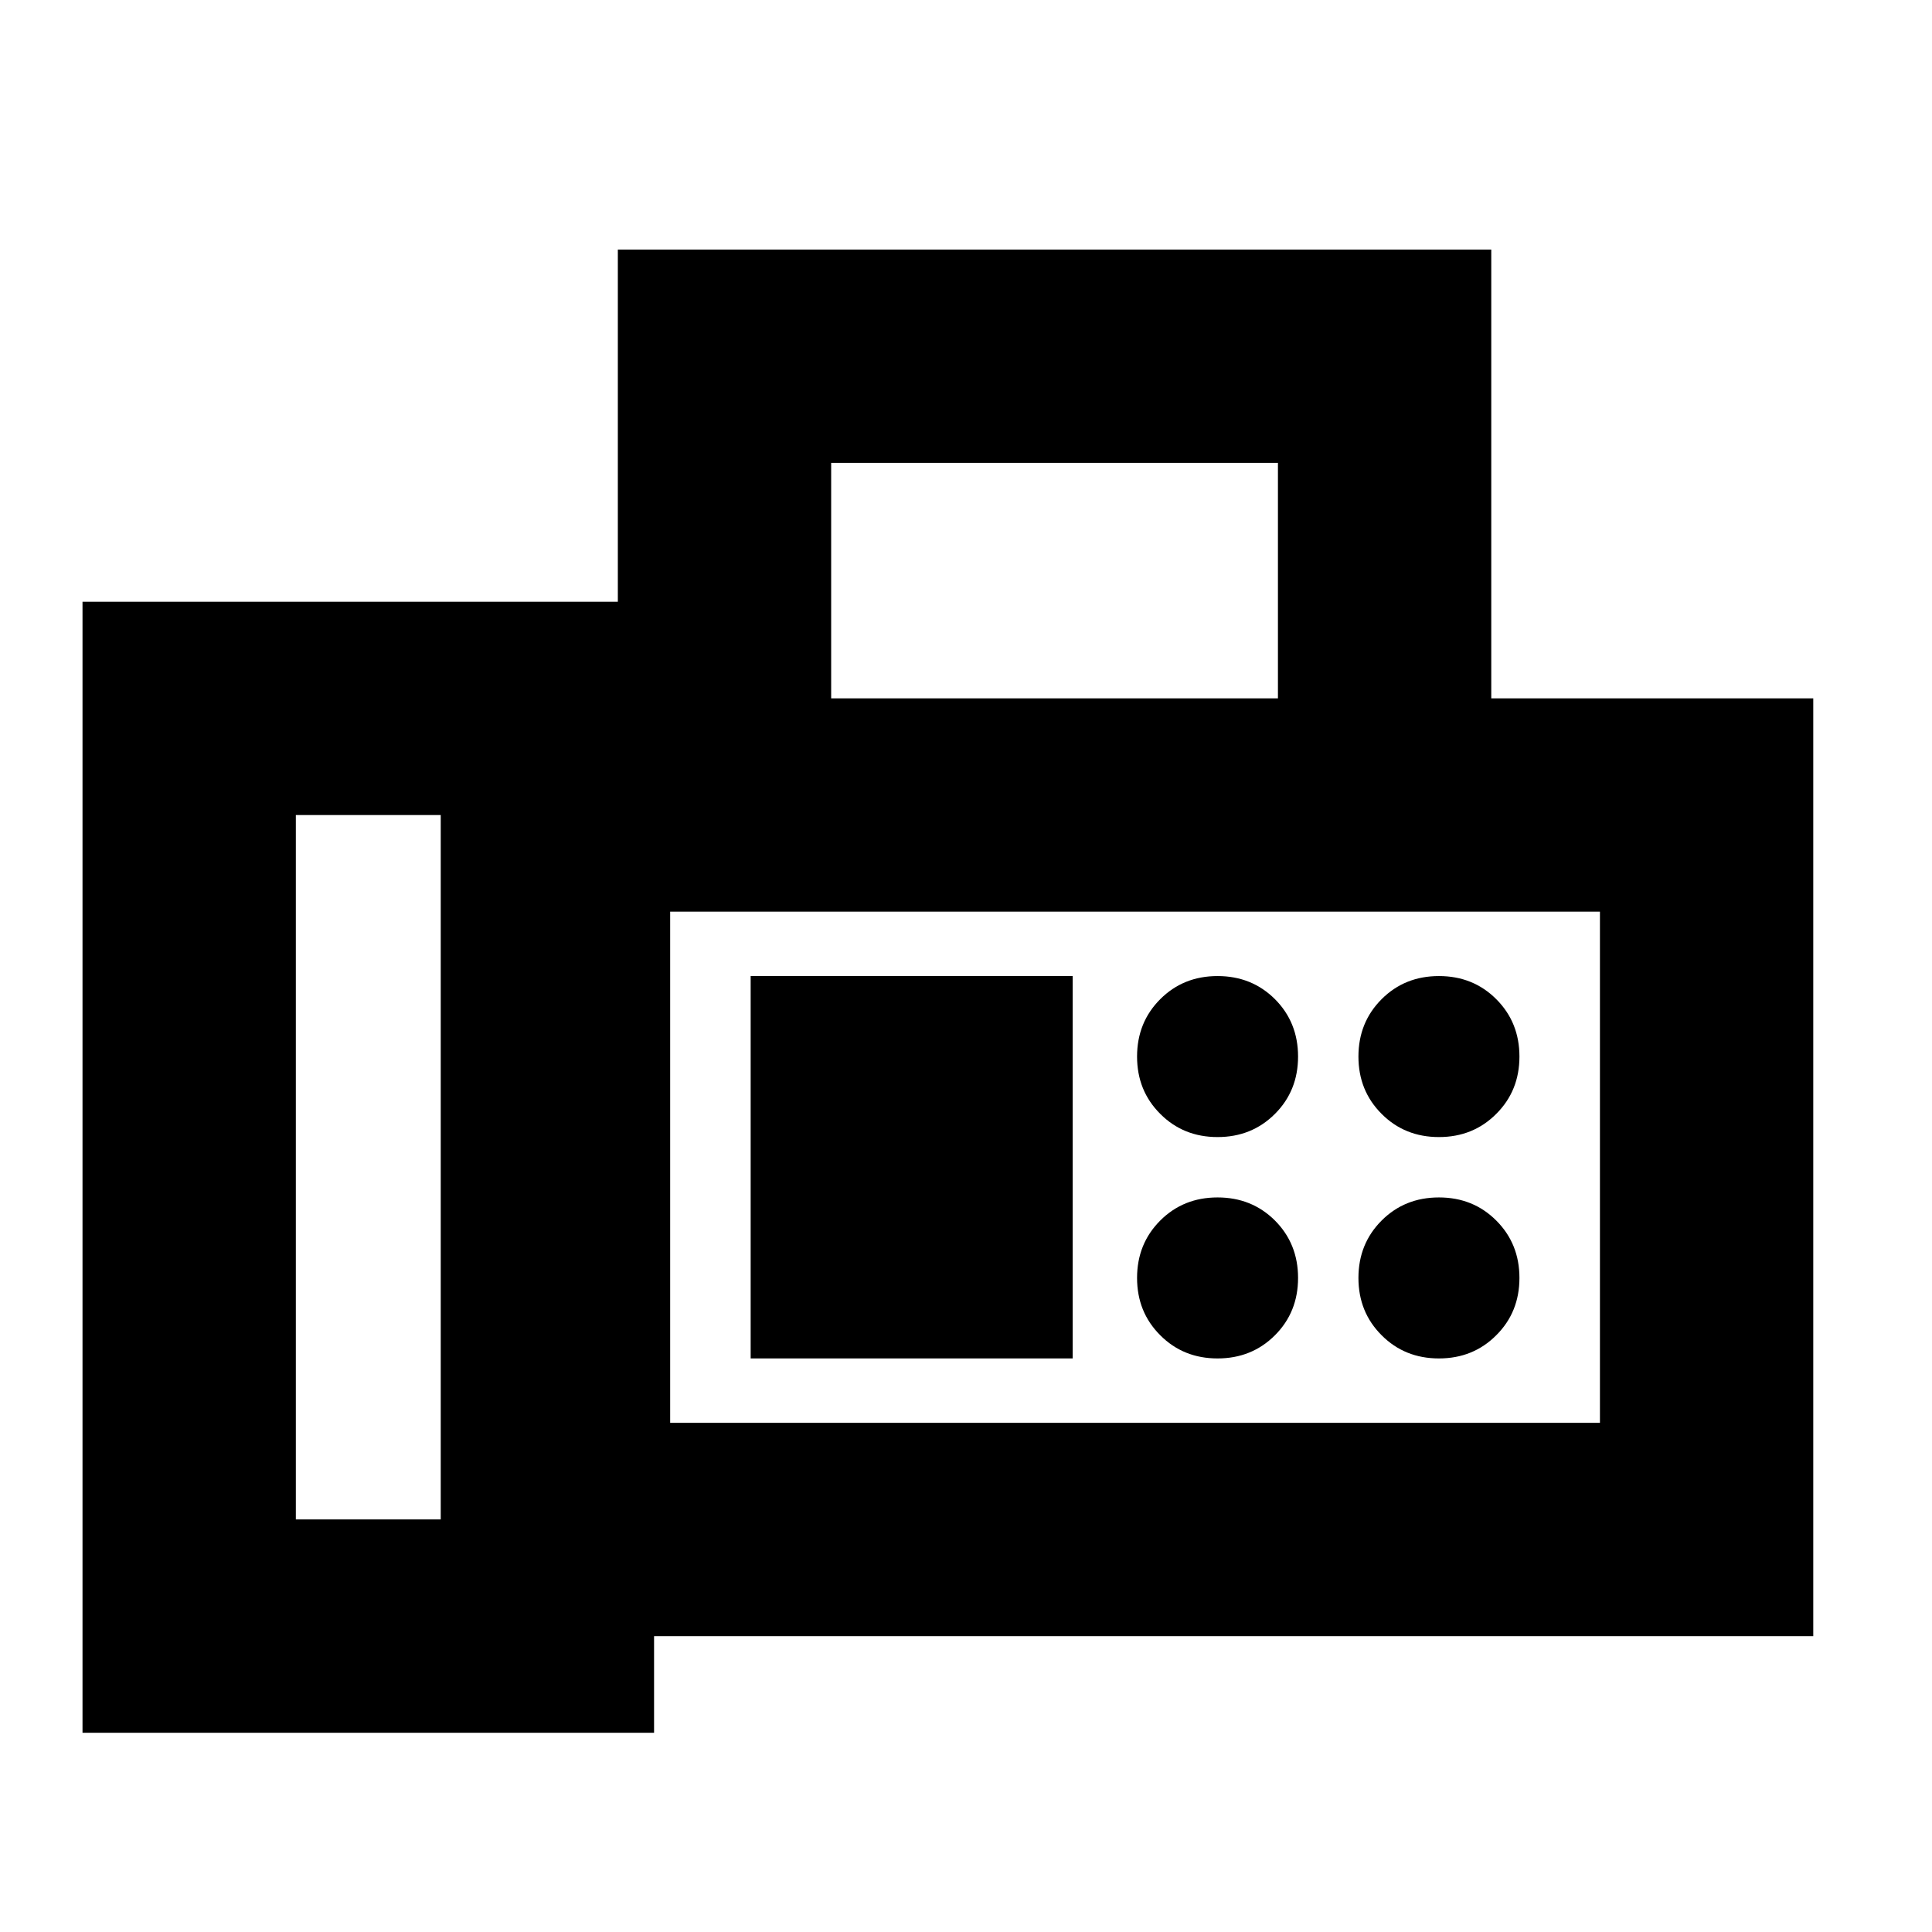 <svg xmlns="http://www.w3.org/2000/svg" height="24" width="24"><path d="M1.025 21.525V7.475h6.65v1.3V3.1h10.85v5.575h4v11.65h-14.4v1.2Zm2.65-2.65h1.8v-8.75h-1.8Zm6.65-10.2h5.55V5.75h-5.55Zm-2 9h11.55v-6.35H8.325Zm6.8-3.55q.425 0 .713-.288.287-.287.287-.712t-.287-.713q-.288-.287-.713-.287t-.712.287q-.288.288-.288.713t.288.712q.287.288.712.288Zm2.75 0q.425 0 .712-.288.288-.287.288-.712t-.288-.713q-.287-.287-.712-.287t-.712.287q-.288.288-.288.713t.288.712q.287.288.712.288Zm-2.75 2.75q.425 0 .713-.288.287-.287.287-.712t-.287-.713q-.288-.287-.713-.287t-.712.287q-.288.288-.288.713t.288.712q.287.288.712.288Zm2.75 0q.425 0 .712-.288.288-.287.288-.712t-.288-.713q-.287-.287-.712-.287t-.712.287q-.288.288-.288.713t.288.712q.287.288.712.288Zm-8.55 0h4v-4.75h-4Zm-1 .8v-6.35 6.35Z"/></svg>